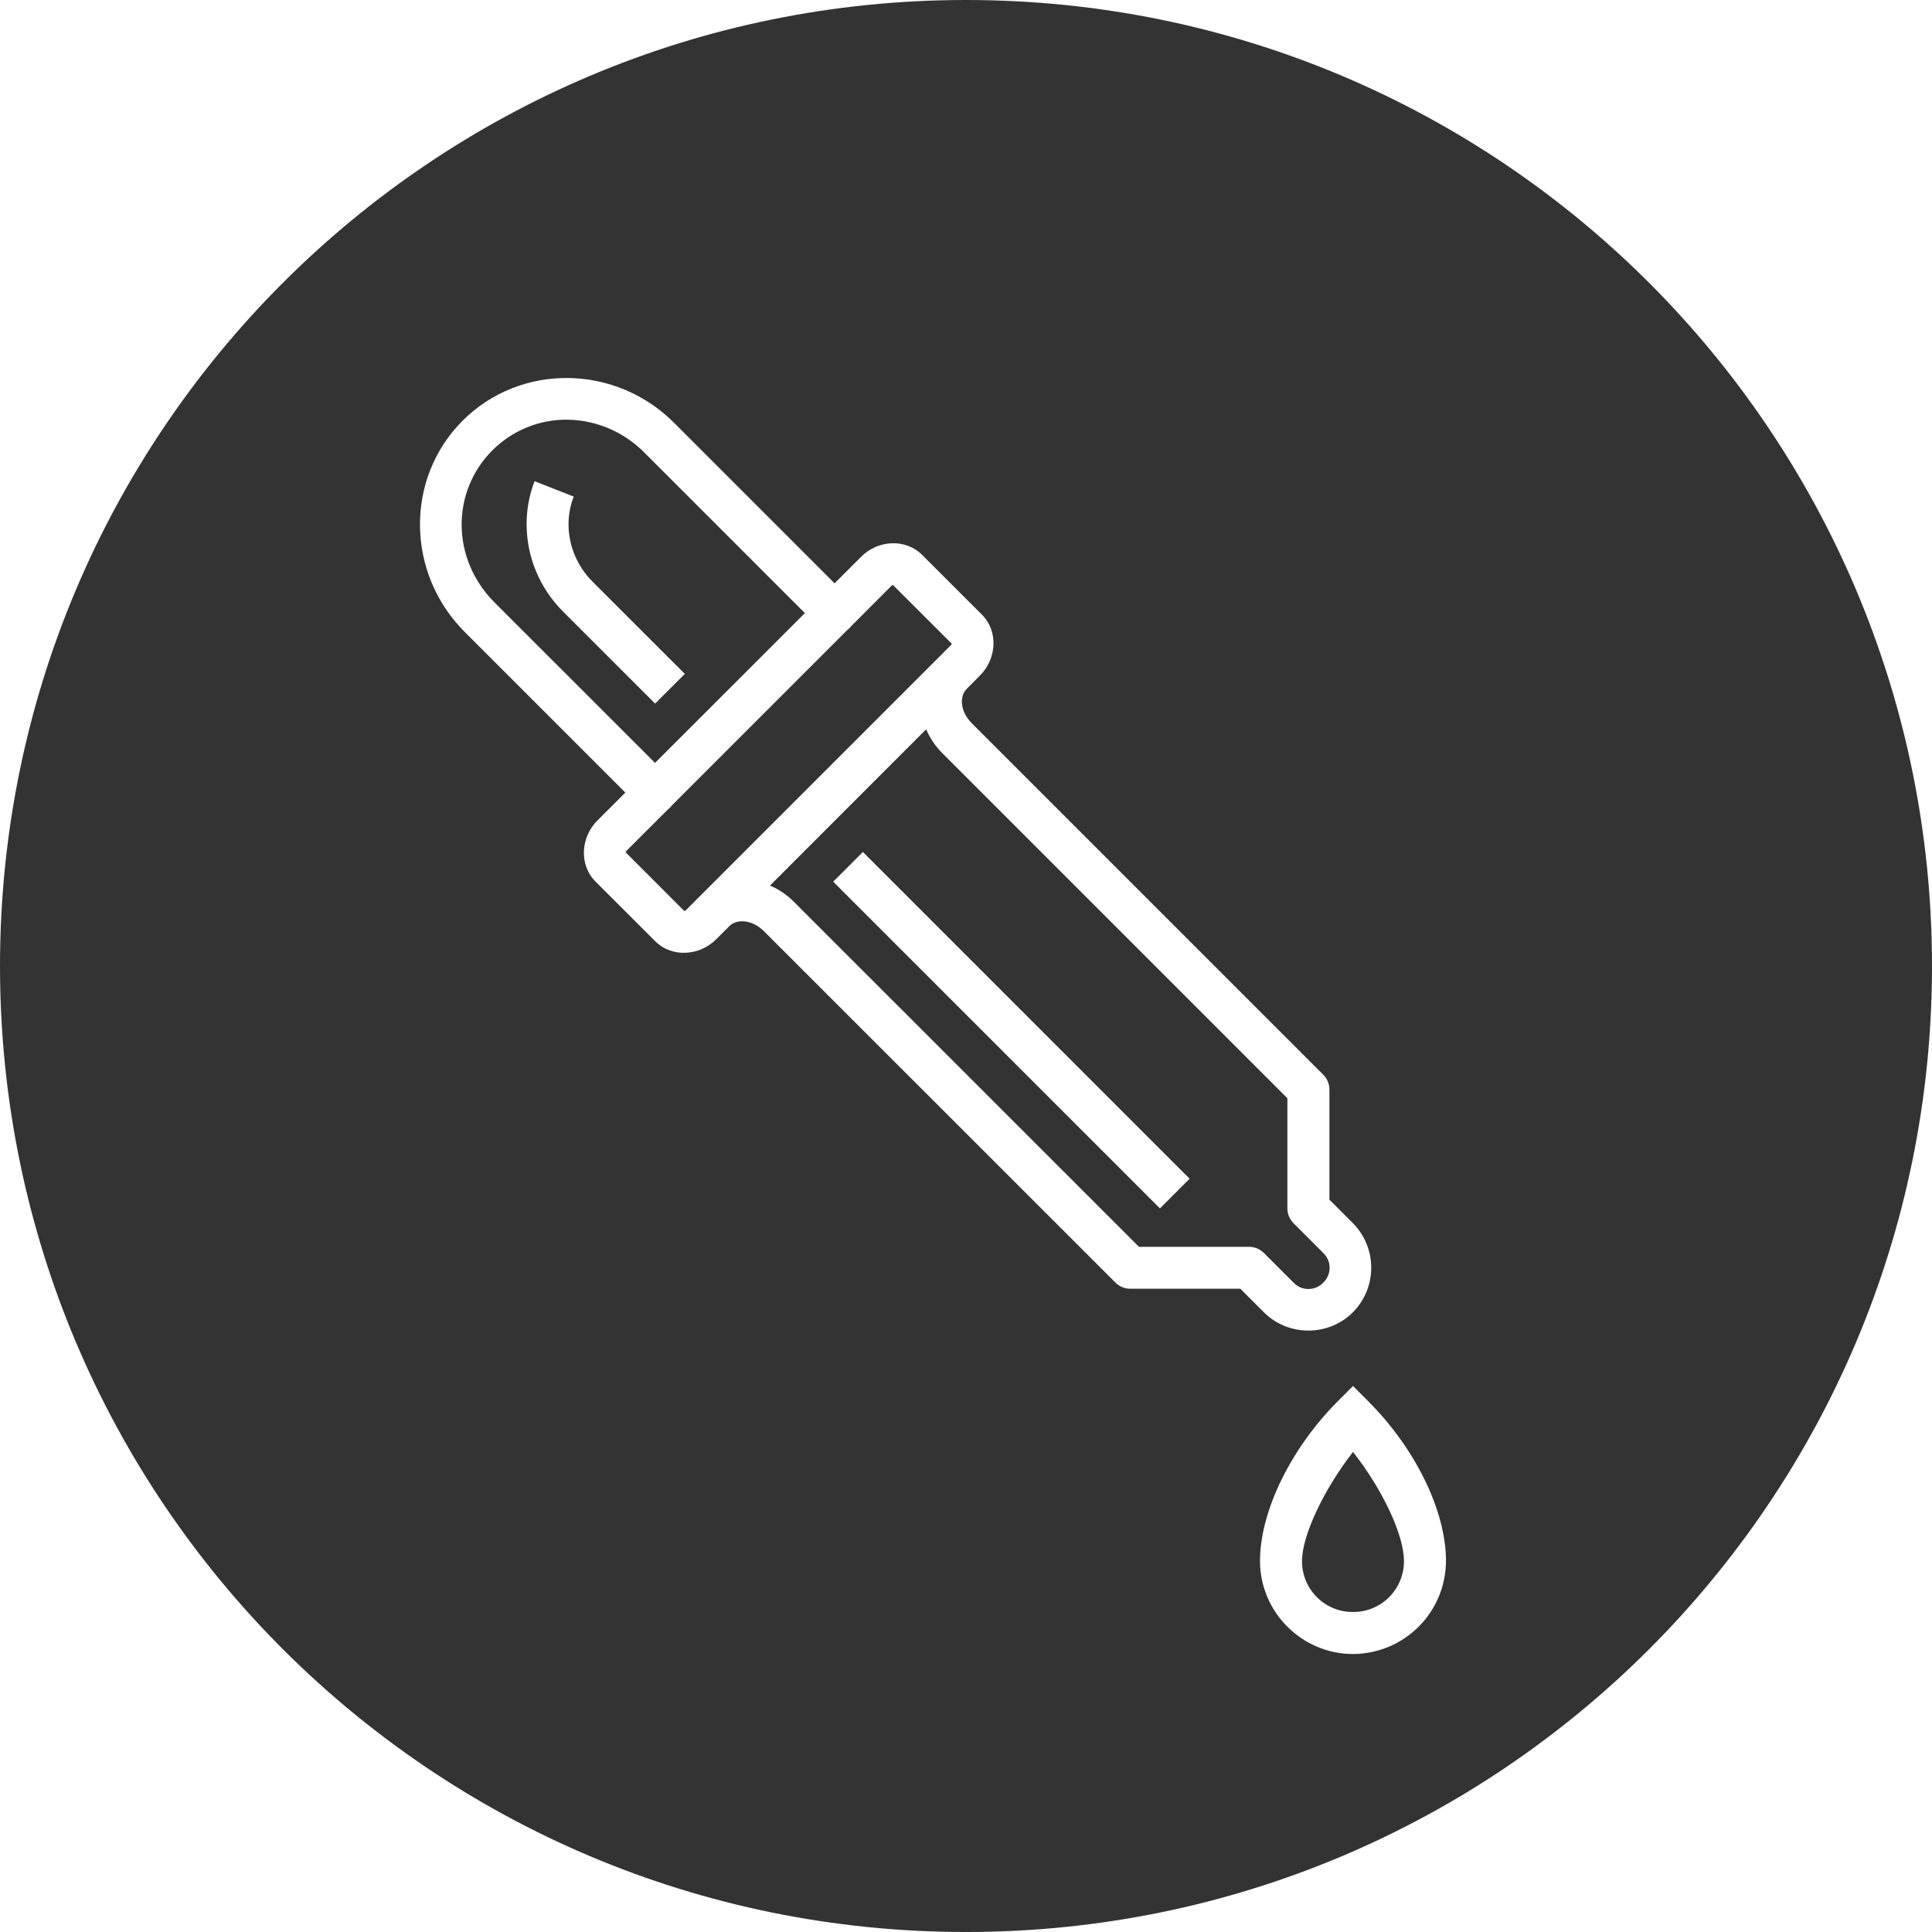 <svg width="448" height="448" viewBox="0 0 448 448" fill="none" xmlns="http://www.w3.org/2000/svg">
<g clip-path="url(#clip0_330_46)">
<path d="M224 0C347.765 0 448 100.236 448 224.001C448 347.775 347.765 448.001 224 448.001C100.235 448.001 0 347.775 0 224.001C0 100.236 100.235 0 224 0ZM131.722 87.652C122.859 87.555 113.997 90.837 107.277 97.547C93.866 110.968 94.158 132.949 107.763 146.545L145.006 183.787L138.5 190.293C134.712 194.081 134.157 200.49 138.111 204.444L151.891 218.214C155.846 222.178 162.254 221.624 166.042 217.835L169.139 214.738C170.756 213.121 174.282 213.073 177.165 215.956L258.642 297.404C259.548 298.32 260.785 298.836 262.08 298.836H287.606L293.06 304.289C298.728 309.957 308.058 309.957 313.727 304.289C316.443 301.54 317.967 297.831 317.967 293.966C317.967 290.101 316.443 286.391 313.727 283.642L308.273 278.179V252.652C308.273 252.011 308.146 251.377 307.9 250.786C307.655 250.194 307.295 249.657 306.841 249.204L225.373 167.737C222.481 164.854 222.539 161.358 224.156 159.751L227.272 156.605C231.051 152.827 231.616 146.438 227.652 142.484L213.862 128.703C209.898 124.739 203.509 125.275 199.73 129.063L193.526 135.267L156.284 98.024C149.771 91.483 140.952 87.759 131.722 87.652ZM131.654 97.313C138.336 97.44 144.703 100.173 149.398 104.929L186.641 142.172L151.891 176.902L114.639 139.659C104.666 129.677 104.53 114.075 114.172 104.433C116.46 102.136 119.187 100.322 122.19 99.101C125.193 97.879 128.412 97.265 131.654 97.313ZM123.96 111.581C122.666 114.927 122.041 118.493 122.119 122.08C122.246 129.209 125.089 136.328 130.563 141.811L151.911 163.15L158.797 156.264L137.448 134.926C133.757 131.225 131.926 126.55 131.839 121.914C131.791 119.605 132.198 117.308 133.037 115.155L123.96 111.581ZM206.976 135.569L220.767 149.34C220.621 149.194 220.845 149.243 220.377 149.73L159.157 210.949C158.699 211.407 158.631 211.183 158.767 211.339L145.006 197.558C145.152 197.704 144.928 197.656 145.386 197.179L154.823 187.751C155.206 187.465 155.544 187.124 155.826 186.738L196.438 146.126C196.815 145.847 197.149 145.516 197.432 145.142L206.616 135.948C207.073 135.491 207.122 135.715 206.976 135.569ZM214.758 169.12C215.634 171.126 216.871 173.016 218.488 174.623L298.524 254.668V280.185C298.521 280.829 298.647 281.467 298.892 282.062C299.138 282.657 299.499 283.198 299.955 283.653L306.841 290.537C307.307 290.981 307.679 291.516 307.933 292.108C308.186 292.7 308.317 293.336 308.317 293.98C308.317 294.624 308.186 295.262 307.933 295.854C307.679 296.446 307.307 296.979 306.841 297.423C306.397 297.89 305.863 298.261 305.271 298.515C304.679 298.768 304.042 298.9 303.398 298.9C302.754 298.9 302.117 298.768 301.525 298.515C300.933 298.261 300.399 297.89 299.955 297.423L293.07 290.537C292.617 290.086 292.079 289.728 291.488 289.484C290.896 289.24 290.262 289.114 289.622 289.116H264.106L184.05 209.07C182.469 207.493 180.606 206.229 178.557 205.34L214.758 169.12ZM200.09 197.558L193.205 204.444L268.975 280.215L275.851 273.329L200.09 197.558ZM313.746 321.392L310.298 324.838C299.391 335.746 292.174 350.394 292.174 361.964C292.174 373.817 301.894 383.537 313.746 383.537C319.459 383.517 324.932 381.236 328.97 377.195C333.008 373.153 335.283 367.677 335.299 361.964C335.299 350.501 328.365 336.009 317.184 324.838L313.746 321.392ZM313.746 336.682C320.749 345.593 325.56 356.062 325.56 361.964C325.56 368.557 320.33 373.798 313.746 373.798C312.19 373.807 310.647 373.507 309.207 372.916C307.767 372.324 306.459 371.452 305.359 370.351C304.258 369.251 303.387 367.943 302.795 366.503C302.204 365.063 301.904 363.521 301.913 361.964C301.913 356.16 306.88 345.476 313.746 336.682Z" fill="#333333"/>
</g>
<defs>
<clipPath id="clip0_330_46">
<rect width="448" height="448" fill="white"/>
</clipPath>
</defs>
</svg>
